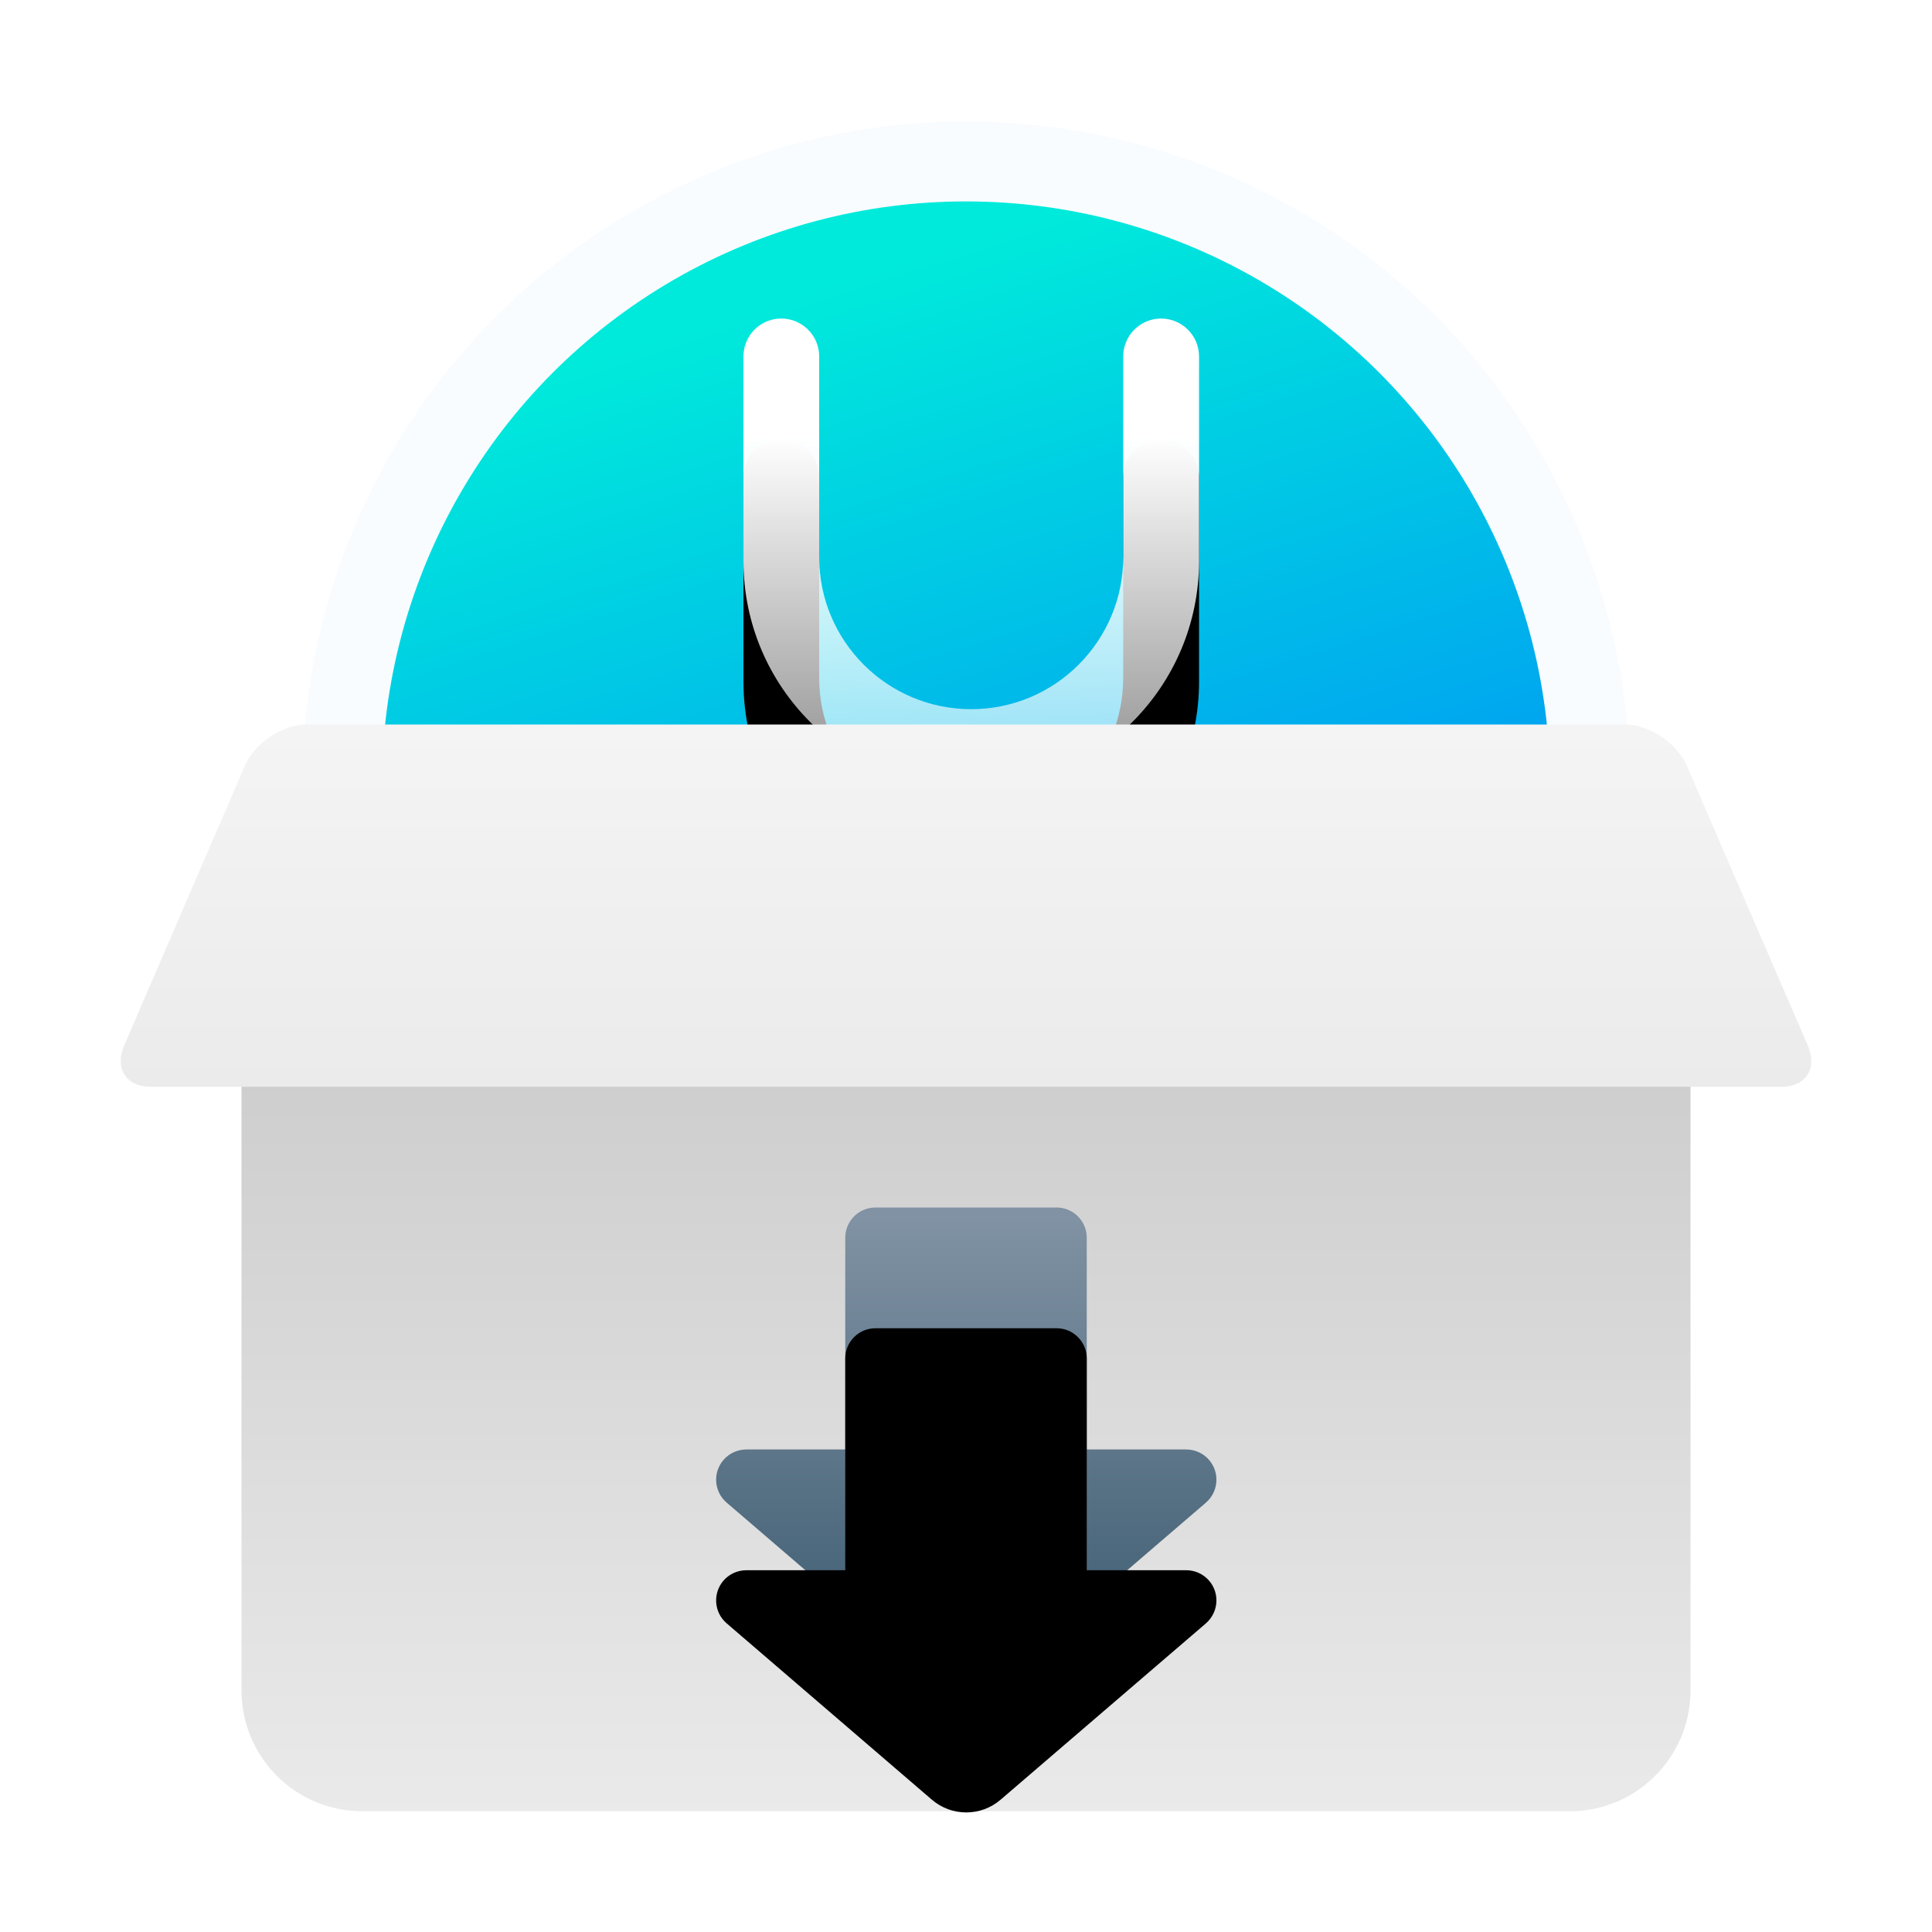 <svg xmlns="http://www.w3.org/2000/svg" xmlns:xlink="http://www.w3.org/1999/xlink" width="16" height="16" viewBox="0 0 16 16">
  <defs>
    <linearGradient id="uos-installtool-a" x1="50%" x2="50%" y1="0%" y2="64.569%">
      <stop offset="0%" stop-color="#F8FCFF"/>
      <stop offset="100%" stop-color="#F8FCFF"/>
    </linearGradient>
    <linearGradient id="uos-installtool-b" x1="34.316%" x2="63.451%" y1="8.679%" y2="100%">
      <stop offset="0%" stop-color="#00EADB"/>
      <stop offset="100%" stop-color="#0071FF"/>
    </linearGradient>
    <linearGradient id="uos-installtool-e" x1="50%" x2="50%" y1="25.076%" y2="100%">
      <stop offset="0%" stop-color="#FFF"/>
      <stop offset="100%" stop-color="#FFF" stop-opacity=".558"/>
    </linearGradient>
    <path id="uos-installtool-d" d="M6.47,2.638 C6.643,2.638 6.784,2.778 6.784,2.951 L6.784,4.614 C6.784,5.309 7.347,5.873 8.043,5.873 C8.738,5.873 9.302,5.309 9.302,4.614 L9.302,2.952 C9.302,2.779 9.442,2.638 9.616,2.638 C9.789,2.638 9.93,2.779 9.93,2.952 L9.93,4.646 C9.93,5.688 9.085,6.532 8.044,6.532 C7.002,6.532 6.157,5.688 6.157,4.646 L6.157,2.951 C6.157,2.778 6.297,2.638 6.47,2.638 Z"/>
    <filter id="uos-installtool-c" width="206%" height="202.7%" x="-53%" y="-25.7%" filterUnits="objectBoundingBox">
      <feOffset dy="1" in="SourceAlpha" result="shadowOffsetOuter1"/>
      <feGaussianBlur in="shadowOffsetOuter1" result="shadowBlurOuter1" stdDeviation=".5"/>
      <feColorMatrix in="shadowBlurOuter1" values="0 0 0 0 0.121   0 0 0 0 0.29   0 0 0 0 0.413  0 0 0 0.1 0"/>
    </filter>
    <linearGradient id="uos-installtool-f" x1="50%" x2="50%" y1="0%" y2="100%">
      <stop offset="0%" stop-color="#C5C5C5"/>
      <stop offset="100%" stop-color="#EAEAEA"/>
    </linearGradient>
    <linearGradient id="uos-installtool-g" x1="50%" x2="50%" y1="2.049%" y2="93.25%">
      <stop offset="0%" stop-color="#8092A3"/>
      <stop offset="100%" stop-color="#3D5C71"/>
    </linearGradient>
    <path id="uos-installtool-h" d="M7.25,10 L8.75,10 C8.888,10 9,10.112 9,10.25 L9,12.004 L9,12.004 L9.824,12.004 C9.962,12.004 10.074,12.116 10.074,12.254 C10.074,12.327 10.042,12.396 9.987,12.444 L8.287,13.904 C8.123,14.045 7.881,14.045 7.717,13.904 L6.018,12.444 C5.913,12.354 5.901,12.196 5.991,12.091 C6.038,12.036 6.108,12.004 6.181,12.004 L7,12.004 L7,12.004 L7,10.25 C7,10.112 7.112,10 7.25,10 Z"/>
    <filter id="uos-installtool-i" width="123.1%" height="144.8%" x="-11.5%" y="-24.1%" filterUnits="objectBoundingBox">
      <feGaussianBlur in="SourceAlpha" result="shadowBlurInner1" stdDeviation=".5"/>
      <feOffset dy="1" in="shadowBlurInner1" result="shadowOffsetInner1"/>
      <feComposite in="shadowOffsetInner1" in2="SourceAlpha" k2="-1" k3="1" operator="arithmetic" result="shadowInnerInner1"/>
      <feColorMatrix in="shadowInnerInner1" values="0 0 0 0 0   0 0 0 0 0   0 0 0 0 0  0 0 0 0.078 0"/>
    </filter>
    <linearGradient id="uos-installtool-j" x1="50%" x2="50%" y1=".694%" y2="100%">
      <stop offset="0%" stop-color="#F4F4F4"/>
      <stop offset="100%" stop-color="#EBEBEB"/>
    </linearGradient>
  </defs>
  <g fill="none" fill-rule="evenodd">
    <path fill="url(#uos-installtool-a)" fill-rule="nonzero" d="M9.544,1.228 C6.629,0.376 3.576,2.047 2.723,4.961 C1.871,7.876 3.542,10.929 6.457,11.781 C9.371,12.634 12.425,10.963 13.277,8.049 C14.129,5.134 12.458,2.08 9.544,1.228 L9.544,1.228 Z"/>
    <circle cx="8" cy="6.505" r="4.837" fill="url(#uos-installtool-b)" fill-rule="nonzero"/>
    <g fill-rule="nonzero">
      <use fill="#000" filter="url(#uos-installtool-c)" xlink:href="#uos-installtool-d"/>
      <use fill="url(#uos-installtool-e)" xlink:href="#uos-installtool-d"/>
    </g>
    <path fill="url(#uos-installtool-f)" fill-rule="nonzero" d="M2.335,7 L13.665,7 C13.85,7 14,7.15 14,7.335 L14,14 C14,14.552 13.552,15 13,15 L3,15 C2.448,15 2,14.552 2,14 L2,7.335 C2,7.15 2.15,7 2.335,7 Z"/>
    <g fill-rule="nonzero">
      <use fill="url(#uos-installtool-g)" xlink:href="#uos-installtool-h"/>
      <use fill="#000" filter="url(#uos-installtool-i)" xlink:href="#uos-installtool-h"/>
    </g>
    <path fill="url(#uos-installtool-j)" fill-rule="nonzero" d="M14.971,8.657 C15.053,8.847 14.957,9 14.755,9 L1.246,9 C1.044,9 0.947,8.847 1.029,8.657 L2.027,6.343 C2.109,6.153 2.338,6 2.54,6 L13.457,6 C13.658,6 13.888,6.153 13.97,6.343 L14.971,8.657 Z"/>
  </g>
</svg>
